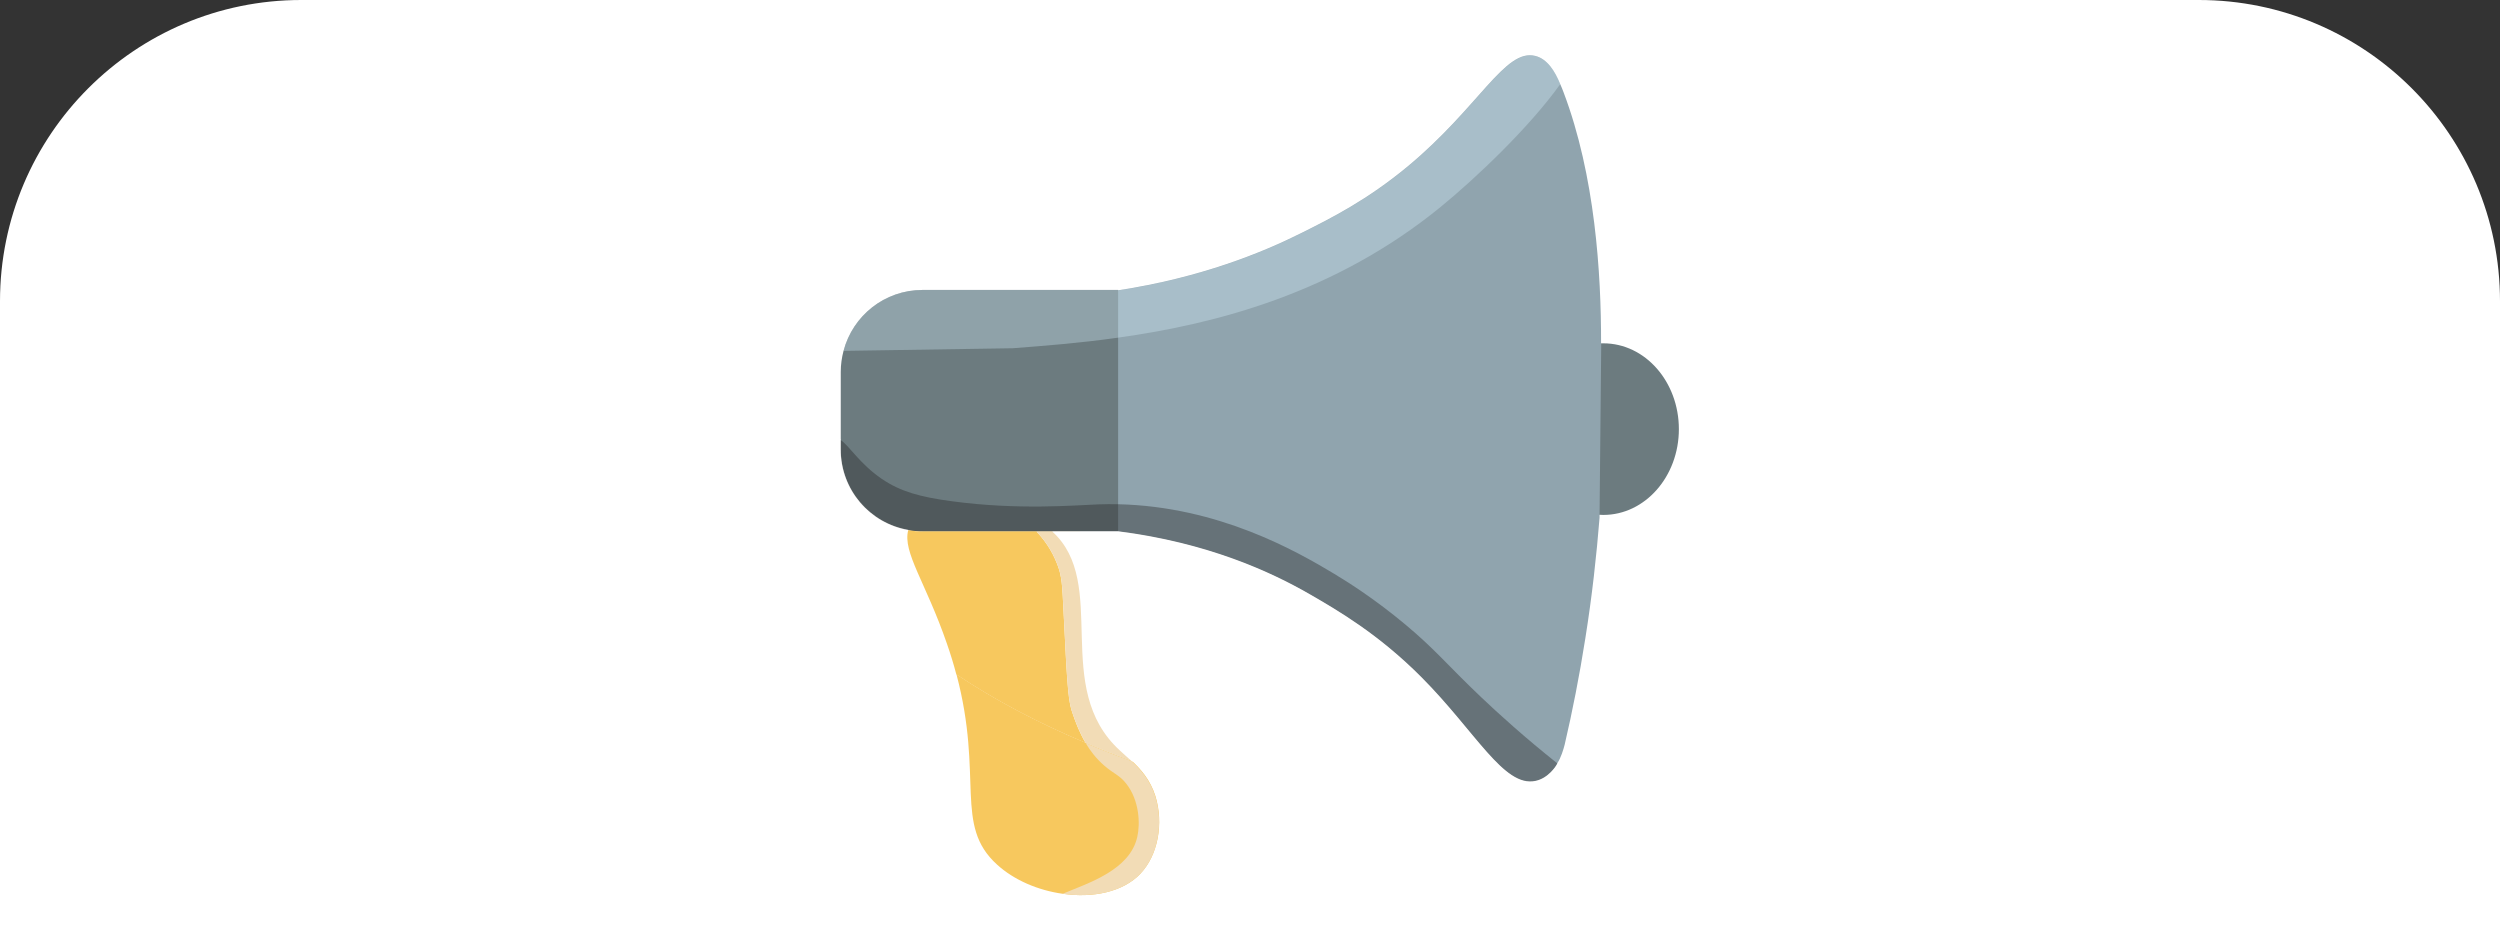 <?xml version="1.0" encoding="UTF-8"?>
<svg id="_Слой_2" data-name="Слой 2" xmlns="http://www.w3.org/2000/svg" viewBox="0 0 198.57 75.49">
  <rect x="0" y="0" width="198.57" height="75.49" fill="#333333" stroke="none"/>
  <defs>
    <style>
      .cls-1 {
        fill: #f4d69a;
      }

      .cls-2 {
        fill: #f2dcb6;
      }

      .cls-3 {
        fill: #fff;
      }

      .cls-4 {
        fill: #d7f4ff;
        opacity: .33;
      }

      .cls-5 {
        fill: #6c7b7f;
      }

      .cls-6 {
        fill: #252626;
        opacity: .39;
      }

      .cls-7 {
        fill: #f7c85e;
      }

      .cls-8 {
        fill: #90a4ae;
      }
    </style>
  </defs>
  <g id="_Слой_1-2" data-name="Слой 1">
    <g>
      <path class="cls-3" d="M23.93,0h150.71C187.85,0,198.57,10.72,198.57,23.93v51.56H0V23.93C0,10.72,10.72,0,23.93,0Z"/>
      <g>
        <path class="cls-5" d="M133.35,34.08c0,3.77-2.69,6.82-6,6.82-.25,0-.49-.02-.73-.05.15-2.68.22-5.47.22-8.36,0-1.77-.04-3.5-.11-5.19.2-.02.41-.03.62-.03,3.32,0,6,3.05,6,6.82Z"/>
        <path class="cls-8" d="M127.18,27.27v.3l-.13,13.31v.24c-.24,2.99-.59,6.2-1.13,9.58-.47,3-1.03,5.82-1.64,8.44-.06.21-.12.46-.22.72-.1.28-.22.54-.36.75-.02.07-.07.13-.1.19,0,0-.6,1.01-1.65,1.22-2.5.53-4.75-3.92-9.04-8.23-3.42-3.44-6.65-5.31-8.88-6.6-3.07-1.77-8.08-4.09-15.23-5v-19.13c6.56-1,11.48-3,14.62-4.58,2.28-1.14,5.16-2.58,8.4-5.27,5.68-4.72,7.71-9.37,10.12-8.77.97.24,1.57,1.23,1.98,2.23.1.22.19.45.27.66,2.51,6.62,2.99,14.41,2.98,19.93Z"/>
        <path class="cls-7" d="M73.27,42.2c-.38,0-.76-.03-1.12-.1.04-.19.13-.38.25-.57l9.82.56,1.33.08s.02.02.03.03h-10.31Z"/>
        <path class="cls-7" d="M90.59,69.39c-1.4,1.47-3.8,1.95-6.19,1.6-1.93-.27-3.84-1.07-5.21-2.32-3.44-3.12-1.05-6.91-3.22-15.11,2.99,2,6.47,3.85,10.27,5.44,1.19.5,2.41.99,3.65,1.43.71.65,1.47,1.5,1.88,2.79.68,2.19.2,4.71-1.18,6.16Z"/>
        <path class="cls-1" d="M85.84,42.2h-3.52s-.07-.08-.11-.11c-.58-.62-1.04-.94-.96-1.06.13-.21,2.03.1,4.59,1.18Z"/>
        <path class="cls-2" d="M90.59,69.39c-1.4,1.47-3.8,1.95-6.19,1.6,2.08-.86,5.34-1.89,5.93-4.51.25-1.07.16-2.92-.87-4.23-.54-.69-.96-.76-1.74-1.43-.65-.56-1.13-1.19-1.49-1.8,1.19.5,2.41.99,3.65,1.43.71.65,1.47,1.5,1.88,2.79.68,2.19.2,4.71-1.18,6.16Z"/>
        <path class="cls-5" d="M88.81,23.03v19.17h-15.54c-.38,0-.76-.03-1.12-.1-3.06-.53-5.37-3.19-5.37-6.39v-6.18c0-.57.08-1.13.22-1.66.73-2.79,3.26-4.84,6.27-4.84h15.54Z"/>
        <path class="cls-4" d="M67,27.87c.73-2.79,3.26-4.84,6.27-4.84h15.54v.04c6.56-1,11.48-3,14.62-4.58,2.28-1.14,5.16-2.58,8.4-5.27,5.68-4.72,7.71-9.37,10.12-8.77.97.24,1.57,1.23,1.98,2.23-2.46,3.45-6.75,7.51-9.53,9.78-8.36,6.81-17.77,9.27-25.6,10.36-3.09.44-5.92.65-8.36.84l-13.45.21Z"/>
        <path class="cls-3" d="M124.31,62.29c-.68,2.72-10.08,2.52-11.86,2.49-7.67-.16-15.52-1.8-22.57-4.33-.34-.31-.66-.58-.92-.83-5.49-5.01-.81-13.28-5.39-17.41h5.23c7.14.92,12.16,3.24,15.23,5,2.23,1.29,5.46,3.16,8.88,6.6,4.29,4.31,6.54,8.76,9.04,8.23,1.04-.21,1.65-1.22,1.65-1.22.03-.06.08-.12.1-.19.55.65.74,1.16.62,1.67Z"/>
        <path class="cls-3" d="M75.96,53.56c-6.25-4.17-10.36-8.99-10.7-13.52-.09-1.21-.1-4.93,1-5.22.17-.04.34,0,.52.11v.76c0,3.2,2.32,5.87,5.37,6.39-.47,1.75,1.4,4.17,3.07,9.01.3.86.55,1.68.75,2.45Z"/>
        <path class="cls-7" d="M86.23,59.01c-3.8-1.59-7.28-3.44-10.27-5.44-.2-.77-.45-1.59-.75-2.45-1.67-4.85-3.54-7.27-3.07-9.01.36.07.74.1,1.12.1h9.06c.56.59,1.21,1.44,1.66,2.62.37.96.39,1.6.5,3.86.31,6.48.4,7.12.75,8.08.22.64.52,1.43,1,2.24Z"/>
        <path class="cls-2" d="M89.88,60.44c-1.24-.45-2.46-.93-3.65-1.43-.48-.81-.77-1.6-1-2.24-.35-.96-.44-1.6-.75-8.08-.11-2.26-.13-2.9-.5-3.86-.45-1.18-1.1-2.03-1.66-2.62h1.25c4.58,4.13-.1,12.41,5.39,17.41.26.25.58.52.92.83Z"/>
        <path class="cls-6" d="M123.7,60.62c-.02.07-.07.13-.1.19,0,0-.6,1.01-1.65,1.22-2.5.53-4.75-3.92-9.04-8.23-3.42-3.44-6.65-5.31-8.88-6.6-3.07-1.77-8.08-4.09-15.23-5h-15.54c-.38,0-.76-.03-1.12-.1-3.06-.53-5.37-3.19-5.37-6.39v-.76c.67.43,1.5,1.88,3.26,3.08,1.48,1.01,3.03,1.44,5.55,1.78,5.32.72,9.78.32,11.7.25.52-.02,1.02-.02,1.52-.01,8.02.18,14.21,3.75,17.18,5.53,1.2.72,3.29,2.06,5.64,4.02,2.42,2.02,3.29,3.18,6.06,5.81,1.33,1.26,3.36,3.11,6.01,5.22Z"/>
      </g>
    </g>
  </g>
</svg>